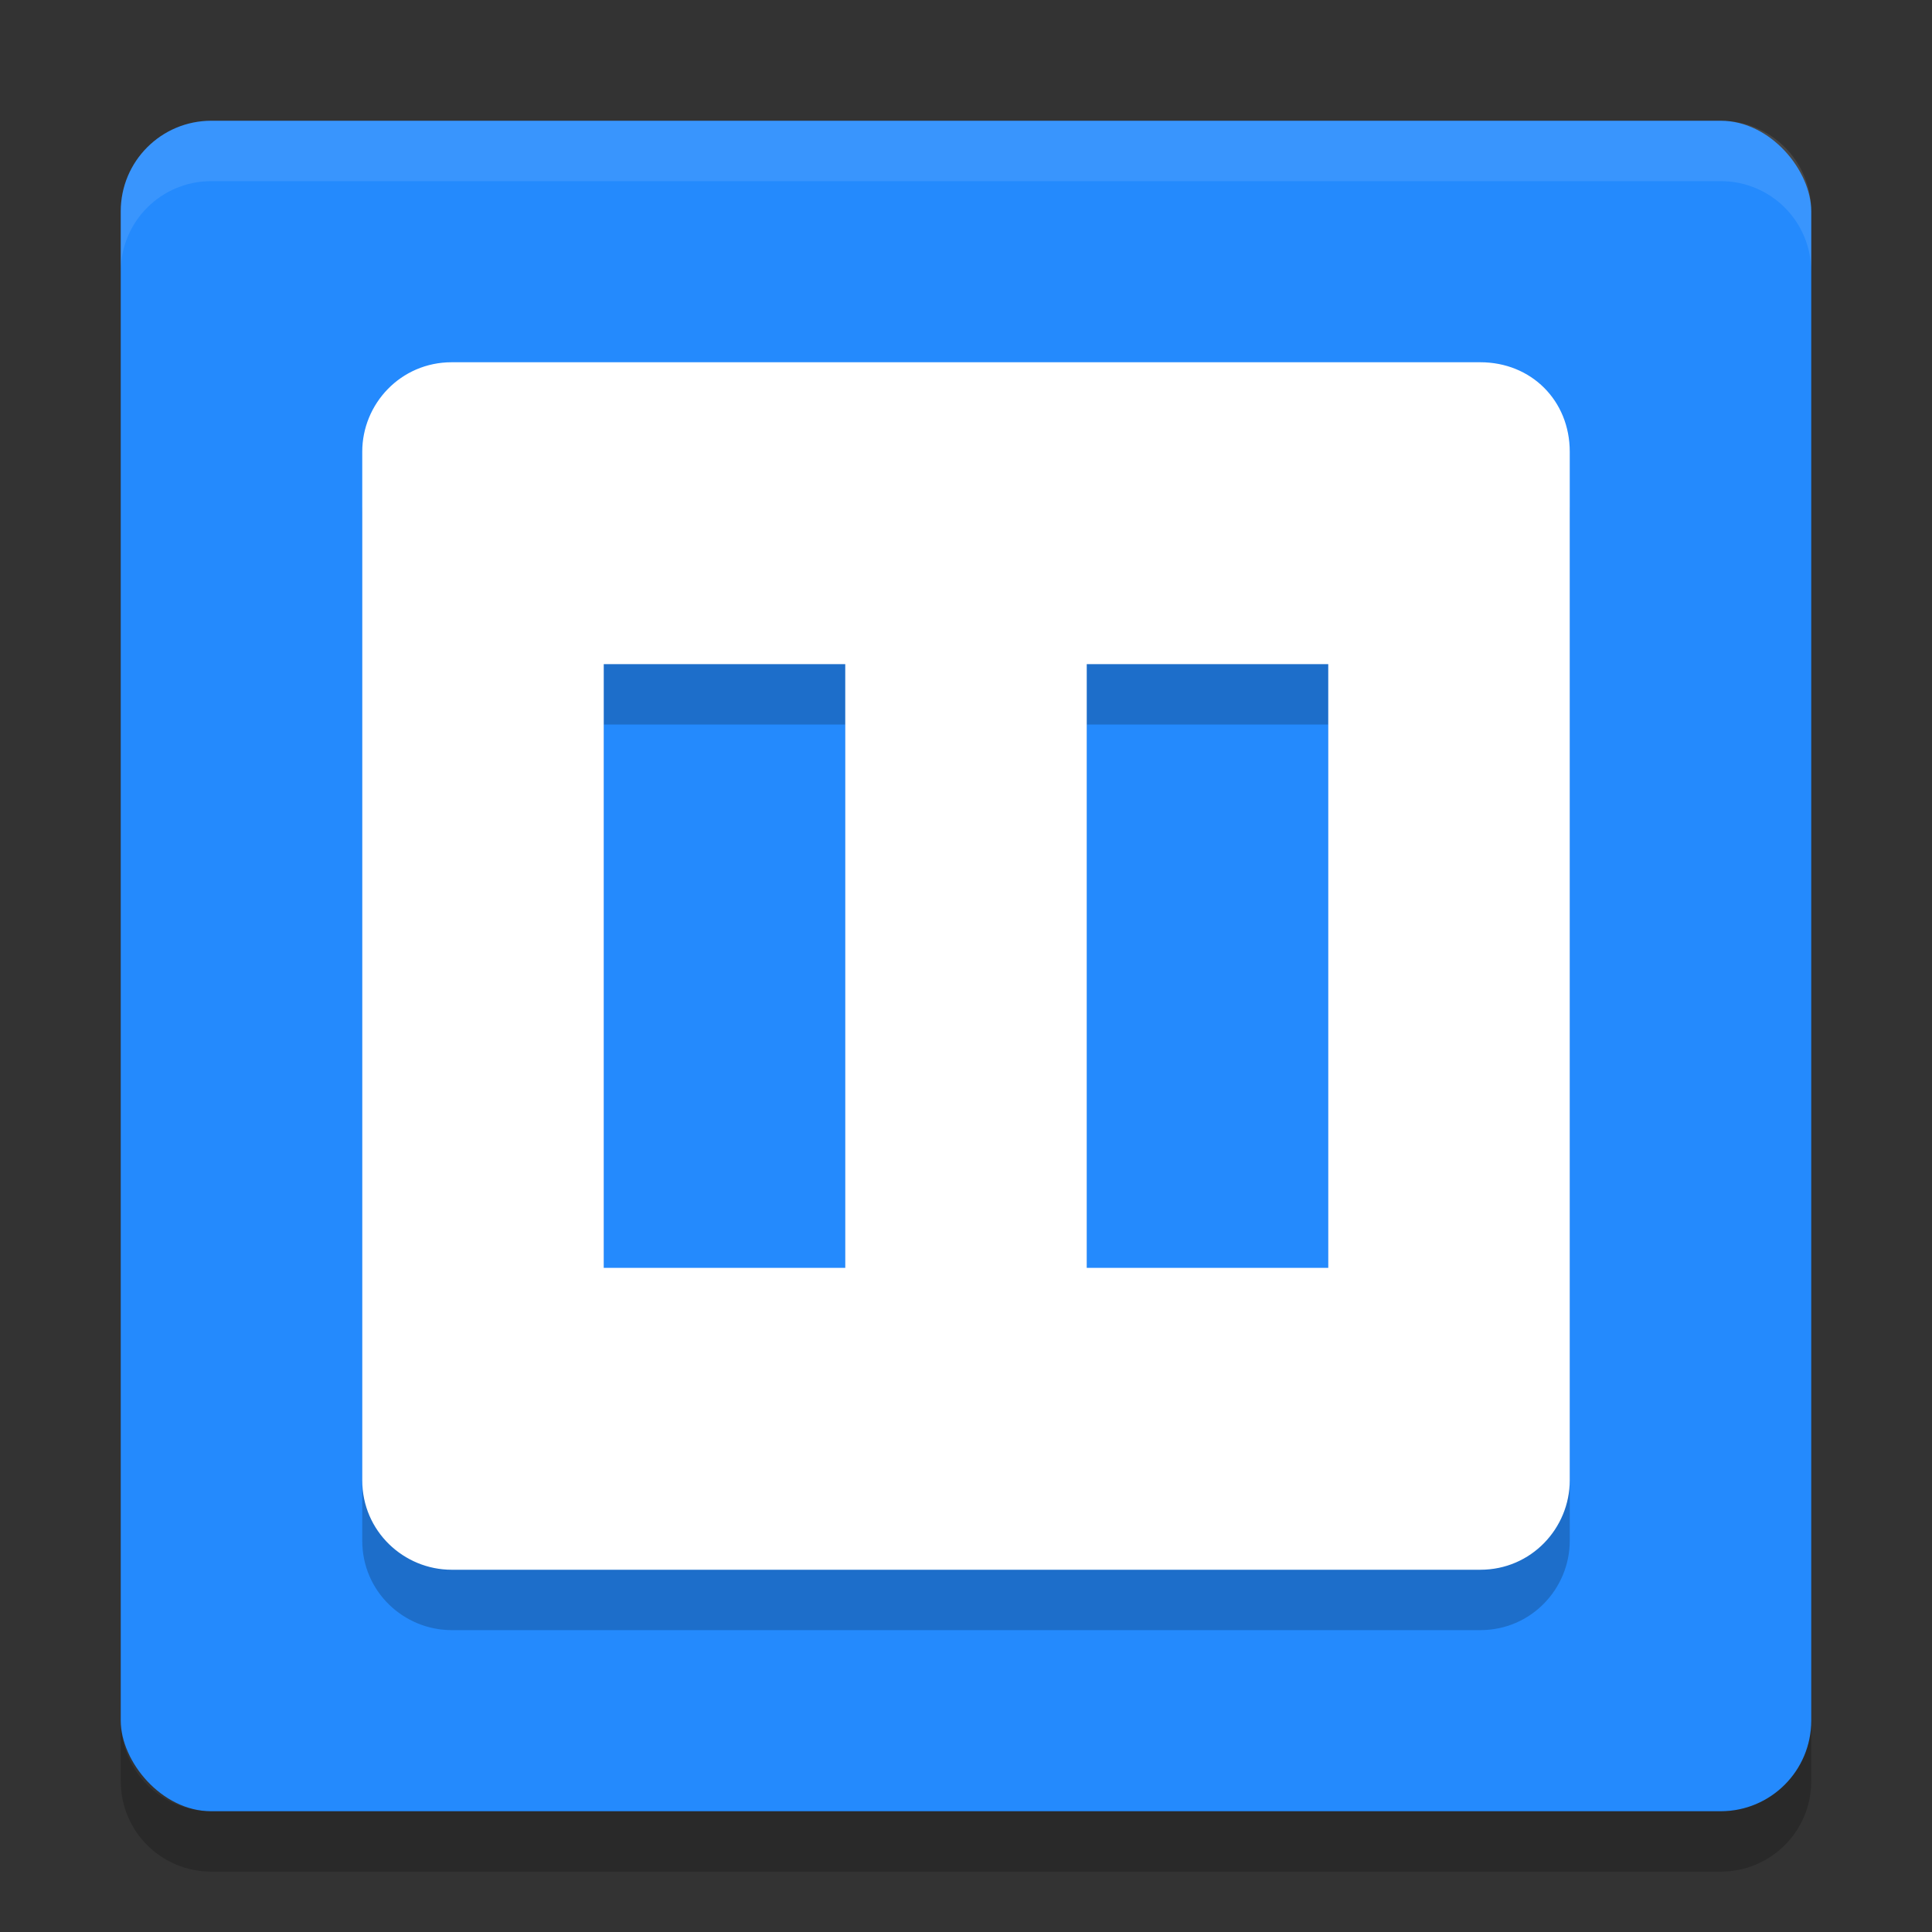 <svg xmlns="http://www.w3.org/2000/svg" width="32" height="32" version="1">
 <rect width="100%" height="100%" fill="#333333" stroke="none"/>
 <rect style="fill:#248afd" width="28" height="28" x="2" y="2" rx="1.5" ry="1.5"/>
 <path fill="#fff" opacity="0.1" d="m3.5 2c-0.831 0-1.5 0.669-1.5 1.5v1c0-0.831 0.669-1.5 1.5-1.5h25c0.831 0 1.5 0.669 1.5 1.5v-1c0-0.831-0.669-1.5-1.5-1.5h-25z"/>
 <path opacity="0.2" d="m2 28.5v1c0 0.831 0.669 1.5 1.5 1.5h25c0.831 0 1.5-0.669 1.5-1.5v-1c0 0.831-0.669 1.5-1.5 1.5h-25c-0.831 0-1.5-0.669-1.5-1.5z"/>
 <path style="opacity:0.2;stop-color:#000000" d="M 7.482,7 C 6.636,7 6,7.689 6,8.482 V 25.518 C 6,26.364 6.689,27 7.482,27 H 24.518 C 25.364,27 26,26.311 26,25.518 V 8.482 C 26,7.636 25.364,7 24.518,7 Z M 10,12 h 4 v 10 h -4 z m 8,0 h 4 v 10 h -4 z"/>
 <path style="fill:#ffffff" d="M 7.482 6 C 6.636 6 6 6.689 6 7.482 L 6 24.518 C 6 25.364 6.689 26 7.482 26 L 24.518 26 C 25.364 26 26 25.311 26 24.518 L 26 7.482 C 26 6.636 25.364 6 24.518 6 L 7.482 6 z M 10 11 L 14 11 L 14 21 L 10 21 L 10 11 z M 18 11 L 22 11 L 22 21 L 18 21 L 18 11 z"/>
</svg>
